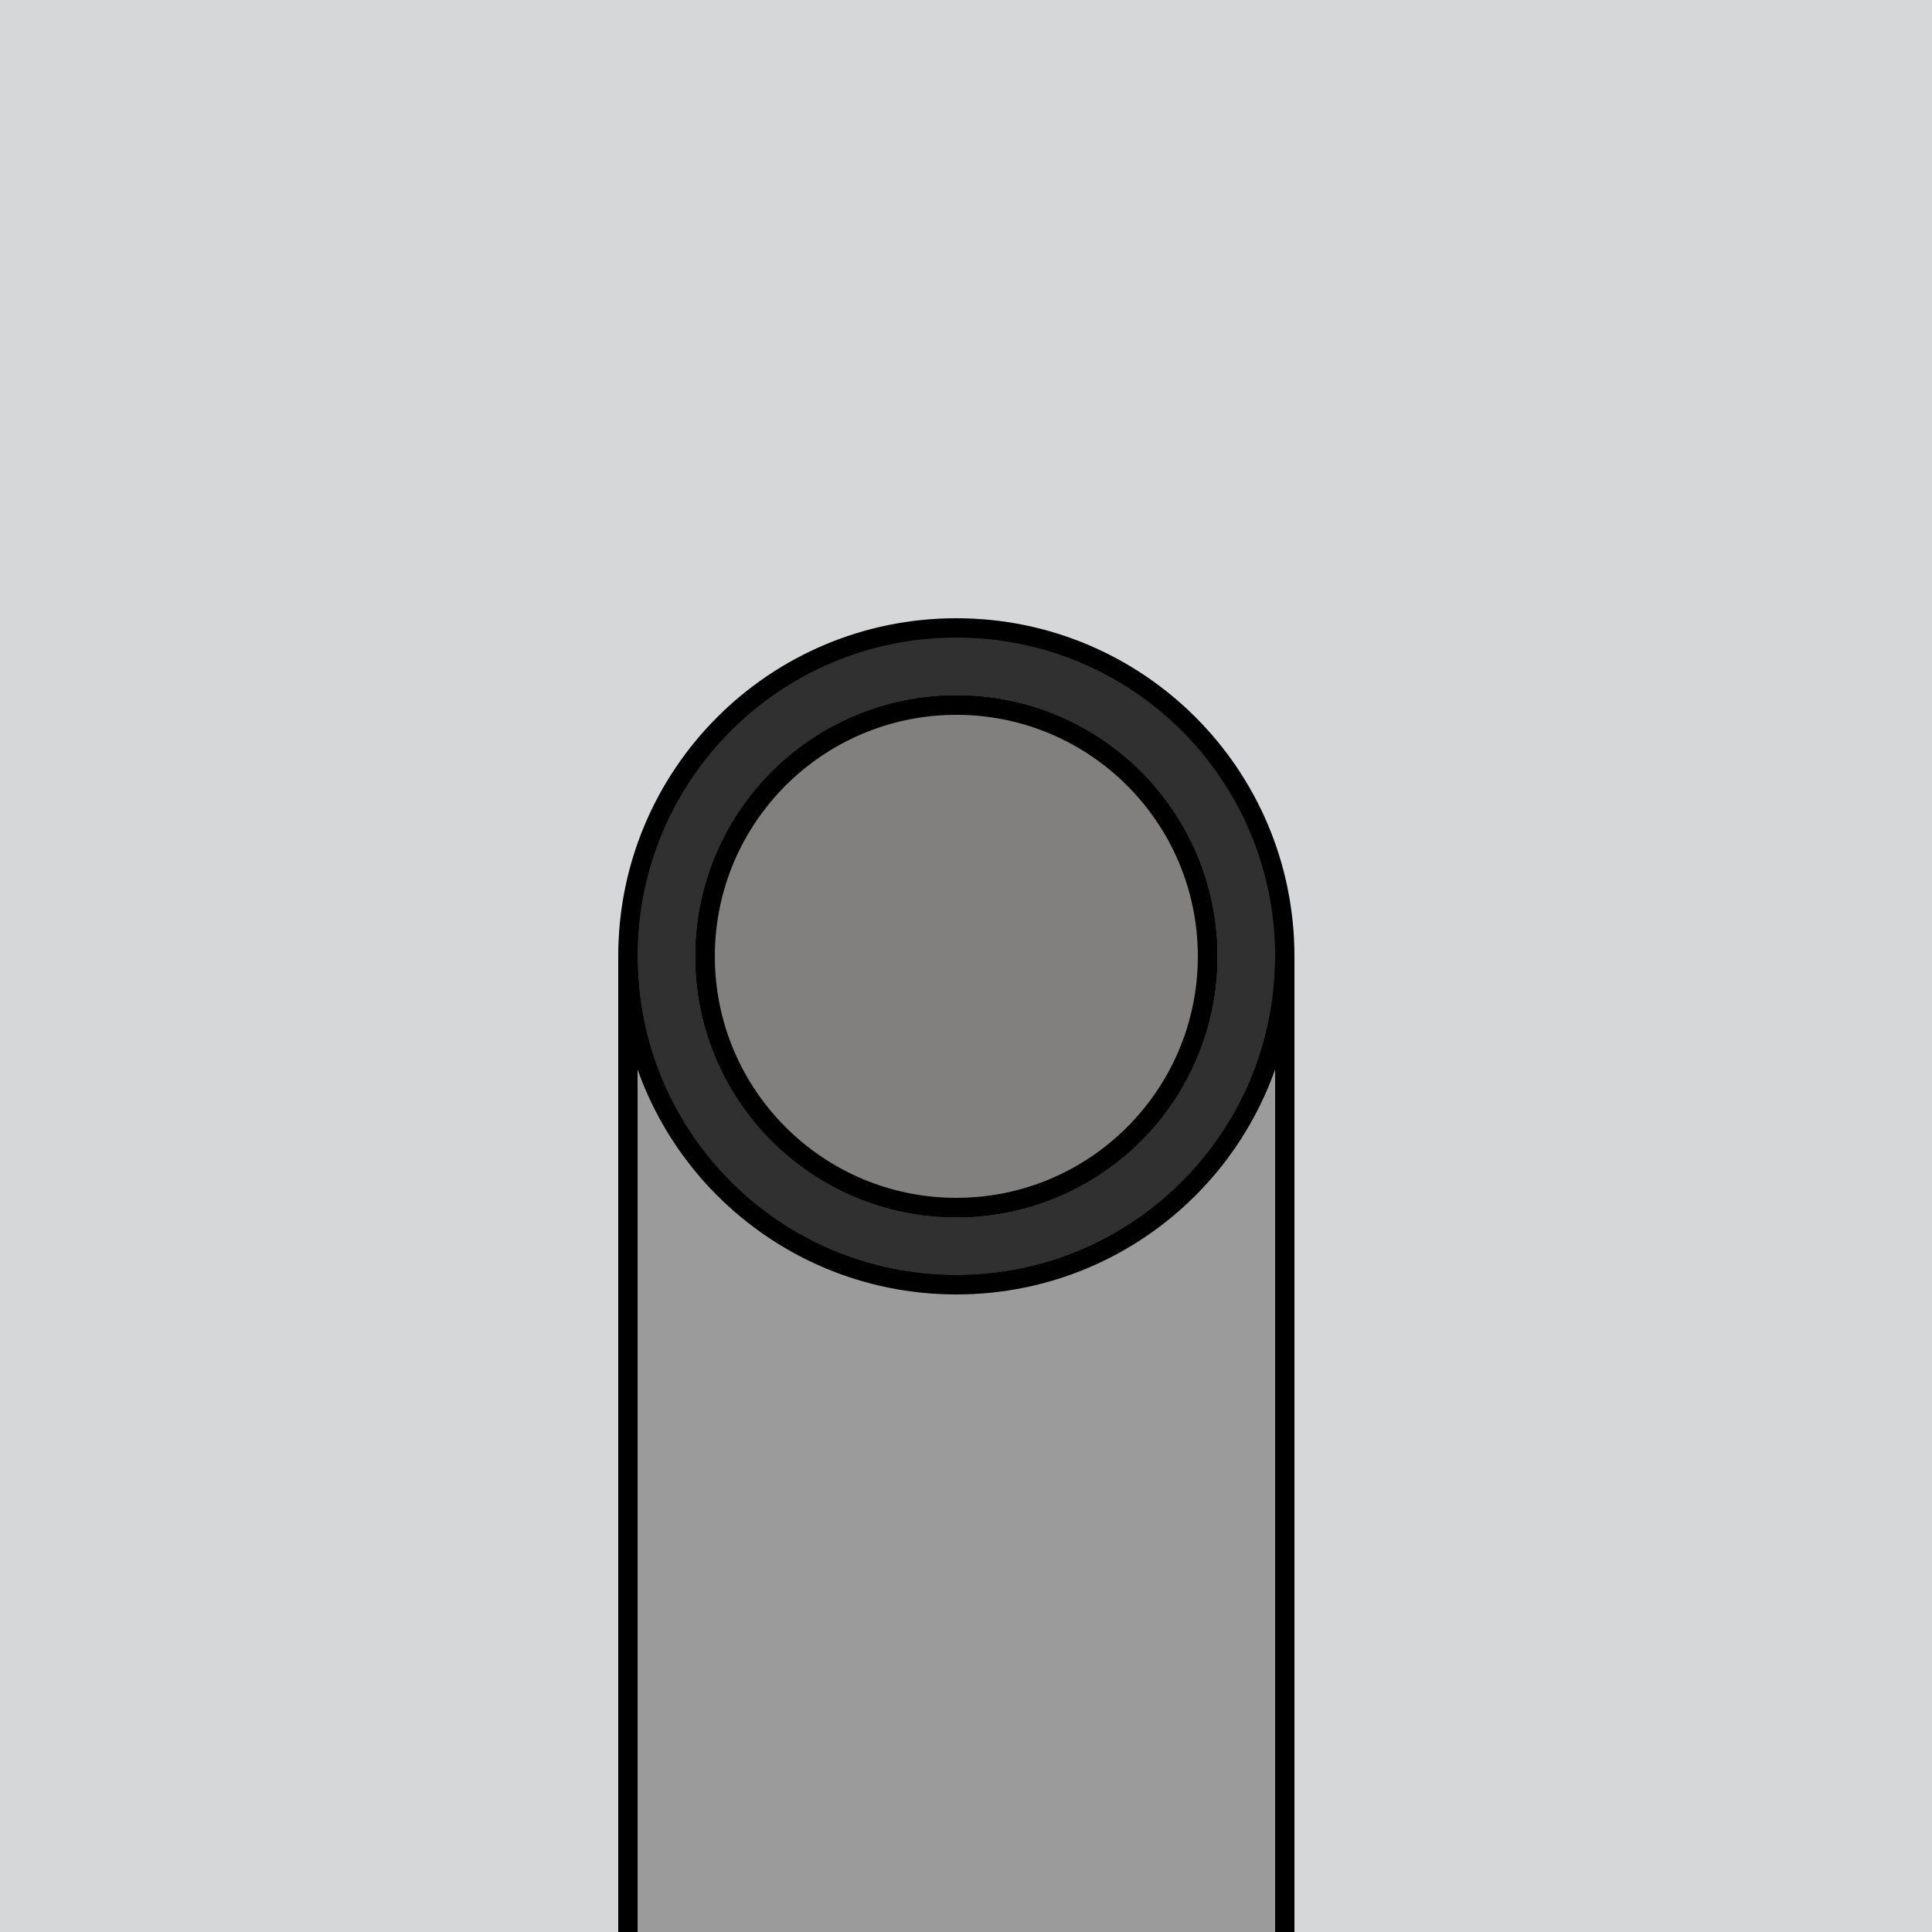 <?xml version="1.0" encoding="utf-8"?>
<!-- Generator: Adobe Illustrator 21.0.0, SVG Export Plug-In . SVG Version: 6.00 Build 0)  -->
<svg version="1.1" id="Слой_1" xmlns="http://www.w3.org/2000/svg" xmlns:xlink="http://www.w3.org/1999/xlink" x="0px" y="0px"
	 viewBox="0 0 100 100" style="enable-background:new 0 0 100 100;" xml:space="preserve">
<style type="text/css">
	.st0{fill:#D6D7D8;}
	.st1{fill:#303030;stroke:#000000;stroke-miterlimit:10;}
	.st2{fill:none;stroke:#000000;stroke-miterlimit:10;}
	.st3{fill:#9B9B9B;stroke:#000000;stroke-miterlimit:10;}
	.st4{fill:#827F7F;stroke:#000000;stroke-miterlimit:10;}
</style>
<rect x="-4" y="-5" class="st0" width="109" height="111"/>
<path class="st1" d="M49.5,32.5c-9.4,0-17,7.6-17,17s7.6,17,17,17s17-7.6,17-17S58.9,32.5,49.5,32.5z M49.5,62.5
	c-7.2,0-13-5.8-13-13s5.8-13,13-13s13,5.8,13,13S56.7,62.5,49.5,62.5z"/>
<circle class="st2" cx="49.5" cy="49.5" r="13"/>
<path class="st3" d="M66.5,49.5v52h-34v-52c0,9.4,7.6,17,17,17S66.5,58.9,66.5,49.5z"/>
<circle class="st4" cx="49.5" cy="49.5" r="13"/>
</svg>
